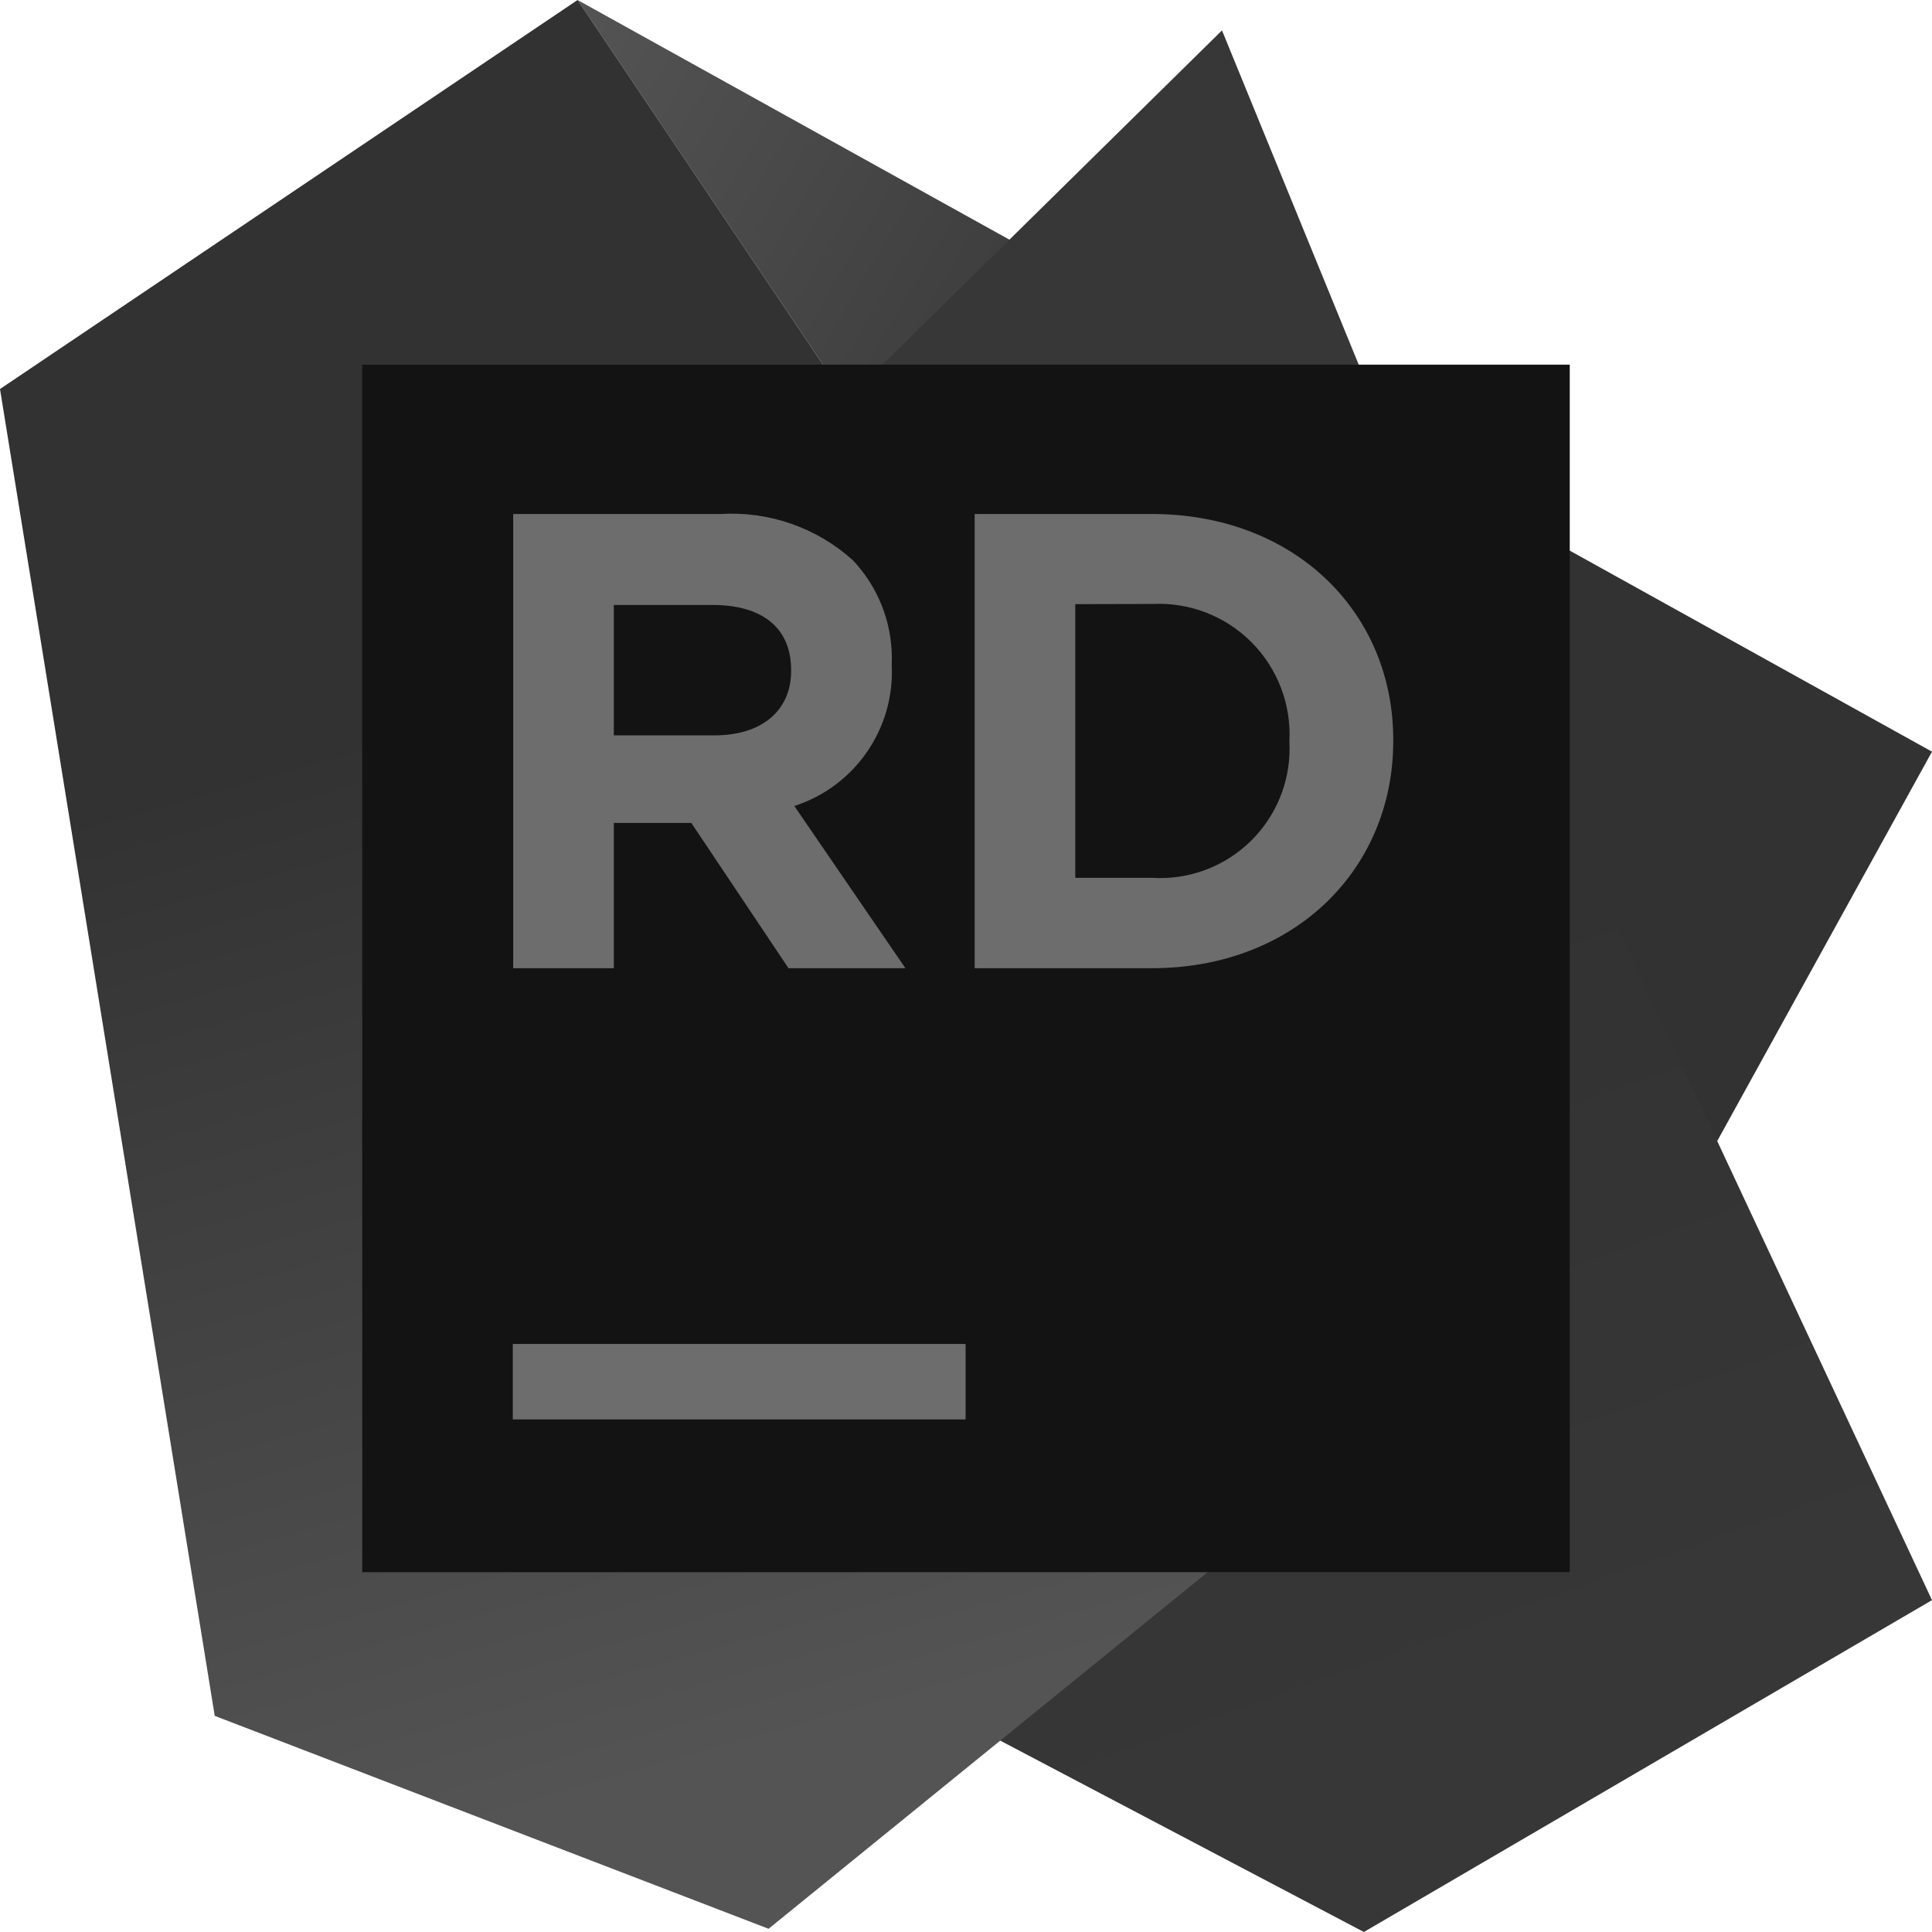 <?xml version="1.0" encoding="UTF-8"?>
<svg width="256px" height="256px" viewBox="0 0 256 256" version="1.1" xmlns="http://www.w3.org/2000/svg" preserveAspectRatio="xMidYMid">
    <title>Rider</title>
    <defs>
        <linearGradient x1="90.832%" y1="81.803%" x2="-19.123%" y2="19.04%" id="riderLinearGradient-1">
            <stop stop-color="rgb(50,50,50)" offset="0%"></stop>
            <stop stop-color="rgb(50,50,50)" offset="48%"></stop>
            <stop stop-color="rgb(84,84,84)" offset="94%"></stop>
        </linearGradient>
        <linearGradient x1="35.983%" y1="7.271%" x2="53.7%" y2="92.994%" id="riderLinearGradient-2">
            <stop stop-color="rgb(55,55,55)" offset="14%"></stop>
            <stop stop-color="rgb(50,50,50)" offset="48%"></stop>
            <stop stop-color="rgb(55,55,55)" offset="96%"></stop>
        </linearGradient>
        <linearGradient x1="39.545%" y1="11.352%" x2="56.938%" y2="91.694%" id="riderLinearGradient-3">
            <stop stop-color="rgb(50,50,50)" offset="28%"></stop>
            <stop stop-color="rgb(84,84,84)" offset="97%"></stop>
        </linearGradient>
    </defs>
    <g>
        <polygon fill="url(#riderLinearGradient-1)" points="256 99.6 76.533 0 196.693 178.533 221.387 162.347"></polygon>
        <polygon fill="url(#riderLinearGradient-2)" points="184.4 58.987 161.92 4.027 112.187 52.987 132.533 230.64 180.72 256 256 212.027"></polygon>
        <polygon fill="url(#riderLinearGradient-3)" points="76.533 3.78956126e-14 0 51.547 28.453 227.36 101.84 255.573 196.693 178.533"></polygon>
        <polygon fill="rgb(19,19,19)" points="48 48.32 208 48.32 208 208.32 48 208.32"></polygon>
        <path d="M67.947,178.08 L127.947,178.08 L127.947,188.08 L67.947,188.08 L67.947,178.08 Z M68,68.107 L95.467,68.107 C101.889,67.711 108.201,69.911 112.987,74.213 C116.314,77.718 118.164,82.357 118.175,87.17 L118.16,88.133 C118.568,96.557 113.278,104.208 105.253,106.8 L119.973,128.293 L104.48,128.293 L91.6,109.04 L81.333,109.04 L81.333,128.293 L68,128.293 L68,68.107 Z M94.667,97.44 C100.905,97.44 104.577,94.226 104.814,89.435 L104.827,88.773 C104.827,83.093 100.88,80.16 94.427,80.16 L81.333,80.16 L81.333,97.44 L94.667,97.44 Z M129.147,68.107 L152.613,68.107 C171.229,68.107 184.209,80.697 184.604,97.248 L184.613,98.213 C184.613,115.147 171.547,128.293 152.613,128.293 L129.147,128.293 L129.147,68.107 Z M142.48,80.053 L142.48,116.32 L152.72,116.32 C157.583,116.606 162.339,114.811 165.799,111.381 C169.077,108.132 170.899,103.708 170.875,99.114 L170.853,98.187 C171.1,93.303 169.27,88.544 165.815,85.084 C162.361,81.624 157.604,79.787 152.72,80.027 L142.48,80.053 Z" fill="rgb(109,109,109)"></path>
    </g>
</svg>
